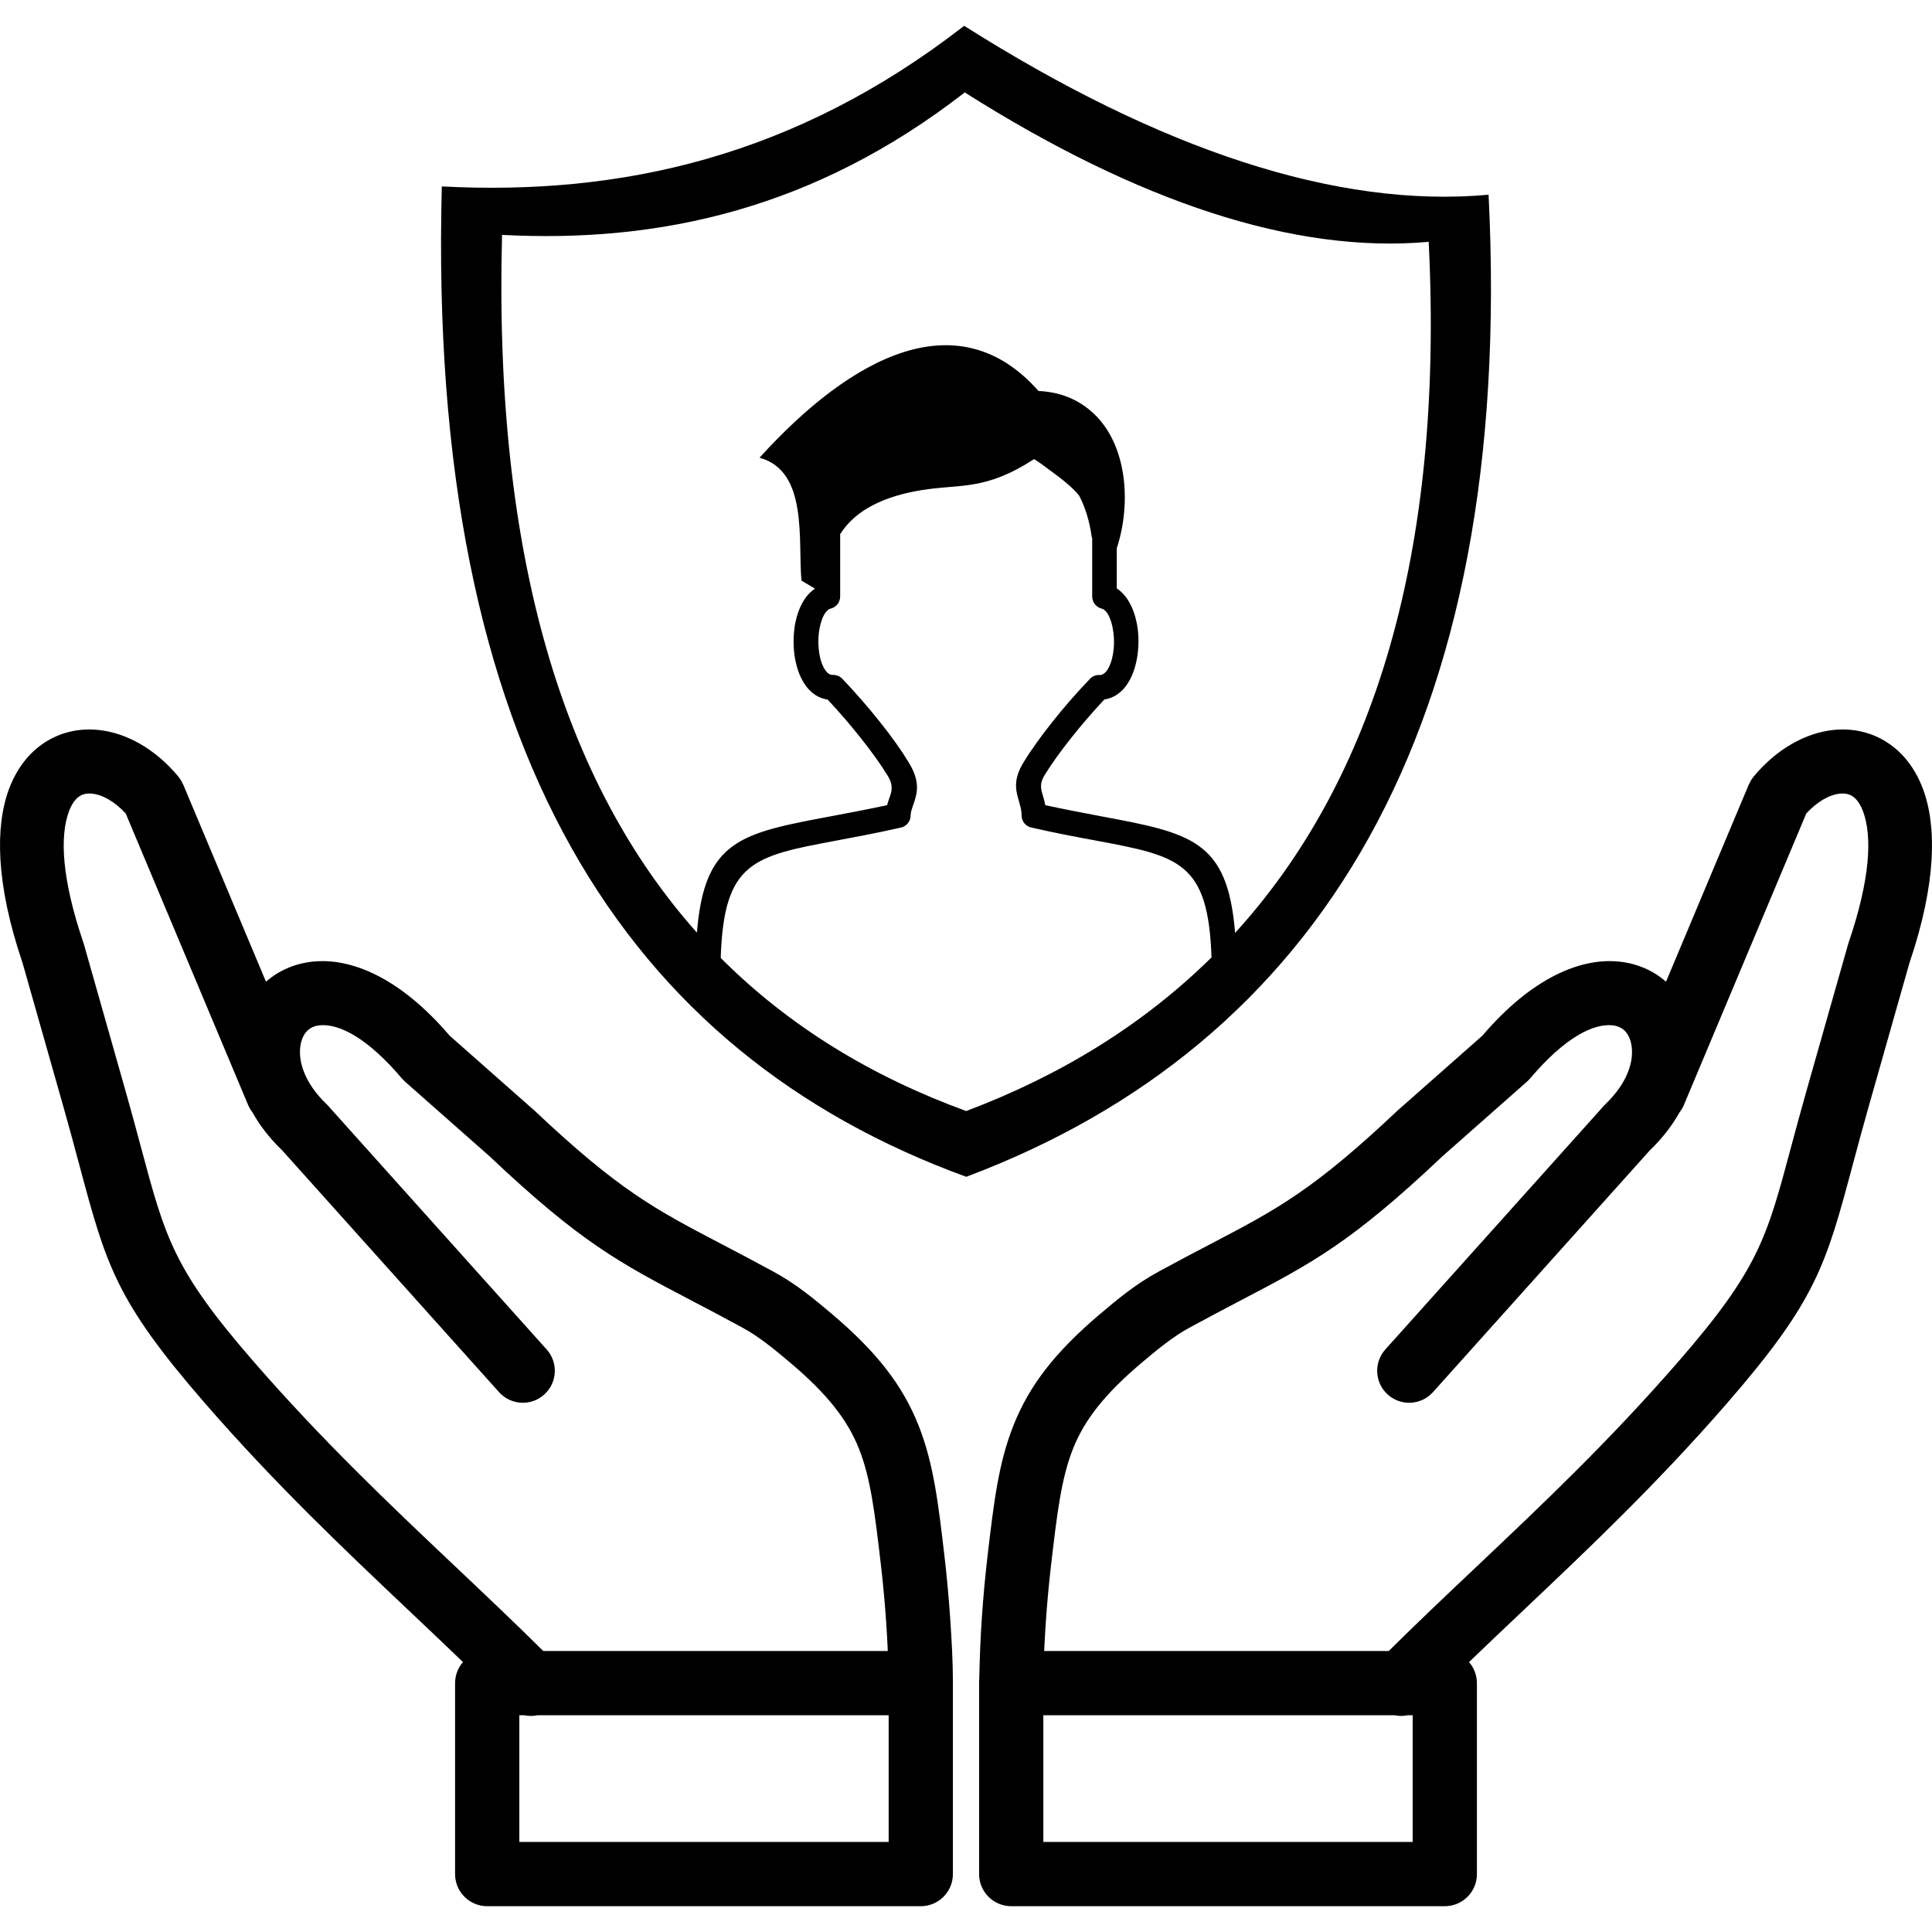 <svg xmlns="http://www.w3.org/2000/svg" viewBox="0 0 333333 333333" shape-rendering="geometricPrecision" text-rendering="geometricPrecision" image-rendering="optimizeQuality" fill-rule="evenodd" clip-rule="evenodd"><path d="M180157 284857h59443c4785-4752 9998-9684 15313-14712 11154-10550 22789-21559 34757-35340 13677-15748 15143-21206 19276-36639 779-2909 1651-6160 2799-10203l7095-24985 87-281c3795-11115 4094-18461 2510-22705-486-1300-1123-2162-1835-2625-583-378-1316-520-2121-440-1854 183-3944 1368-5843 3434l-21102 50259c-196 469-452 897-751 1280-1250 2248-2936 4456-5102 6536l-37446 41750c-2031 2270-5522 2464-7791 433-2270-2031-2464-5522-433-7791l37454-41760c155-194 325-380 510-556 3875-3693 5102-7679 4426-10571-211-903-609-1650-1151-2158-508-475-1197-790-2034-879v-2c-3329-340-8260 2106-14250 9197l-7-6c-170 200-354 390-556 569l-14510 12810-79 75c-15717 14854-22454 18381-34778 24832-2569 1345-5408 2831-8892 4730-1373 748-2733 1677-4067 2683-1421 1072-2755 2191-4053 3286-6500 5486-9919 9933-11885 14852-2036 5094-2772 11315-3769 19832-401 3432-716 6843-943 10222-111 1661-202 3286-274 4876l2-3zM166349 4453c33802 21382 64260 31534 90480 29144 4598 92510-29563 146685-90121 169440-58468-21322-93048-73167-90480-170872 30757 1613 60917-5017 90121-27712zm-35287 74499c15929-17577 34320-27127 48107-11498 3618 172 6851 1371 9549 3919 5673 5331 6552 15308 3960 23230v6915c1756 1156 2892 3318 3405 5781 342 1584 428 3339 257 5009-171 1734-599 3383-1284 4753-985 1948-2485 3319-4518 3618-1990 2120-3938 4389-5673 6573-1906 2398-3533 4668-4667 6530-878 1435-600 2377-278 3447 150 536 320 1093 428 1691 3489 749 6637 1349 9463 1884 15759 2949 21991 4124 23284 20153 23890-26239 36072-65389 33402-119235-23173 2090-50167-6869-80089-25802v60c-25860 20067-52556 25980-79789 24546-1466 55870 10807 94763 33622 120386 1297-15987 7518-17162 23281-20108 2847-536 6037-1135 9527-1884 129-471 278-898 428-1328 364-1028 729-2056-343-3789-1134-1862-2761-4132-4667-6530-1734-2184-3683-4453-5673-6573-2033-300-3533-1670-4518-3618-685-1349-1113-3019-1284-4753-150-1670-65-3426 257-5010 513-2462 1628-4603 3361-5759l-2334-1391c-620-6916 1199-18926-7236-21196l21-21zm77962 86233c-554-16522-5609-17467-19963-20163-3233-600-6915-1285-11133-2248-1007-214-1669-1113-1669-2098 0-835-214-1563-407-2269-600-2013-1113-3811 728-6851 1242-2056 2997-4496 4967-6980 1969-2484 4218-5075 6508-7450 449-493 1093-707 1713-664h20c600-22 1114-536 1520-1328 449-878 729-1991 835-3190 129-1242 43-2548-193-3726-342-1648-984-2976-1883-3212-985-256-1628-1135-1628-2098V92781l-63-21c-387-2848-1135-5245-2184-7237-1349-1692-3318-3126-5866-4989l-278-213c-535-386-1071-771-1628-1113-8522 5524-12653 4239-19526 5373-6230 1028-11283 3340-13938 7580v10747c0 1028-706 1885-1670 2098-856 258-1498 1564-1841 3191-257 1178-322 2483-193 3726 107 1199 385 2312 835 3189 407 793 920 1328 1520 1328h129c620 0 1199 257 1584 664 2291 2397 4539 4988 6508 7472 1991 2483 3725 4924 4967 6980 2119 3468 1413 5458 728 7428-193 579-407 1135-407 1692 0 1093-813 1991-1841 2141-4153 942-7771 1606-10962 2206-14379 2701-19426 3645-19965 20250 11764 11787 26005 20451 42357 26417 16394-6178 30602-14956 42317-26504zm-55848 119672H93733c-4785-4752-9998-9684-15313-14712-11152-10550-22789-21559-34757-35340-13677-15748-15143-21206-19276-36639-779-2909-1652-6160-2799-10203l-7095-24985-87-281c-3795-11115-4094-18461-2510-22705 486-1300 1123-2162 1835-2625 581-378 1316-520 2120-440 1854 183 3944 1368 5843 3434l21102 50259c196 469 451 897 751 1280 1250 2248 2936 4456 5102 6536l37446 41750c2031 2270 5522 2464 7791 433 2270-2031 2464-5522 432-7791l-37454-41760c-155-194-324-380-510-556-3875-3693-5102-7679-4426-10571 211-903 609-1650 1152-2158 508-475 1197-790 2033-879v-2c3330-340 8261 2106 14250 9197 2-2 506 513 563 563l14510 12810 79 75c15717 14854 22454 18381 34777 24832 2570 1345 5409 2831 8892 4730 1373 748 2733 1677 4067 2683 1421 1072 2754 2191 4053 3286 6500 5486 9919 9933 11885 14852 2036 5094 2771 11315 3769 19832 401 3432 716 6843 943 10222 111 1661 204 3286 274 4876l2-3zm-73295 1901c-849 974-1364 2248-1364 3639v32943c0 3060 2482 5542 5542 5542h74805c3060 0 5542-2482 5542-5542v-33246c0-3526-230-7324-465-10849-243-3604-572-7188-987-10741-1089-9317-1898-16122-4503-22646-2677-6699-7006-12475-15001-19224-1467-1237-2968-2496-4531-3675-1650-1245-3439-2451-5451-3548-3256-1775-6300-3370-9066-4815-11400-5968-17633-9232-32310-23102-115-108-233-211-355-306l-14155-12496c-8650-10130-17108-13471-23613-12782l-22 2v-2c-3165 336-5892 1575-8054 3467l-14300-34058-20 8c-207-492-487-963-846-1394-3950-4748-8976-7522-13792-7999-3275-323-6454 374-9220 2172-2639 1715-4798 4374-6164 8035-2380 6376-2324 16266 2337 29978l7052 24834c1020 3593 1938 7017 2757 10074 4615 17228 6249 23323 21612 41012 12173 14016 24102 25302 35536 36119 3027 2864 6018 5694 9037 8606v-2zm10591 9181c738 153 1500 152 2239 0h60612v21859H89602v-21859h871zm162980-9181c849 974 1364 2248 1364 3639v32943c0 3060-2481 5542-5542 5542h-74804c-3060 0-5542-2482-5542-5542v-33246c0-198 11-396 32-590 70-3563 215-6987 433-10259 241-3604 572-7188 987-10741 1091-9317 1898-16122 4504-22646 2677-6699 7006-12475 15001-19224 1465-1237 2967-2496 4531-3675 1650-1245 3439-2451 5452-3548 3256-1775 6300-3370 9065-4815 11401-5968 17633-9232 32310-23102 116-108 233-211 355-306l14155-12496c8650-10130 17108-13471 23613-12782l22 2v-2c3165 336 5892 1575 8054 3467l14299-34058 20 8c207-492 487-963 846-1394 3950-4748 8974-7522 13792-7999 3275-323 6454 374 9220 2172 2639 1715 4798 4374 6164 8035 2380 6376 2324 16266-2335 29978l-7052 24834c-1020 3593-1938 7017-2757 10074-4615 17228-6250 23323-21613 41012-12173 14016-24102 25302-35536 36119-3027 2864-6018 5694-9037 8606l-1-2zm-10591 9181c-738 153-1500 152-2239 0h-60612v21859h63722v-21859h-871z"/></svg>